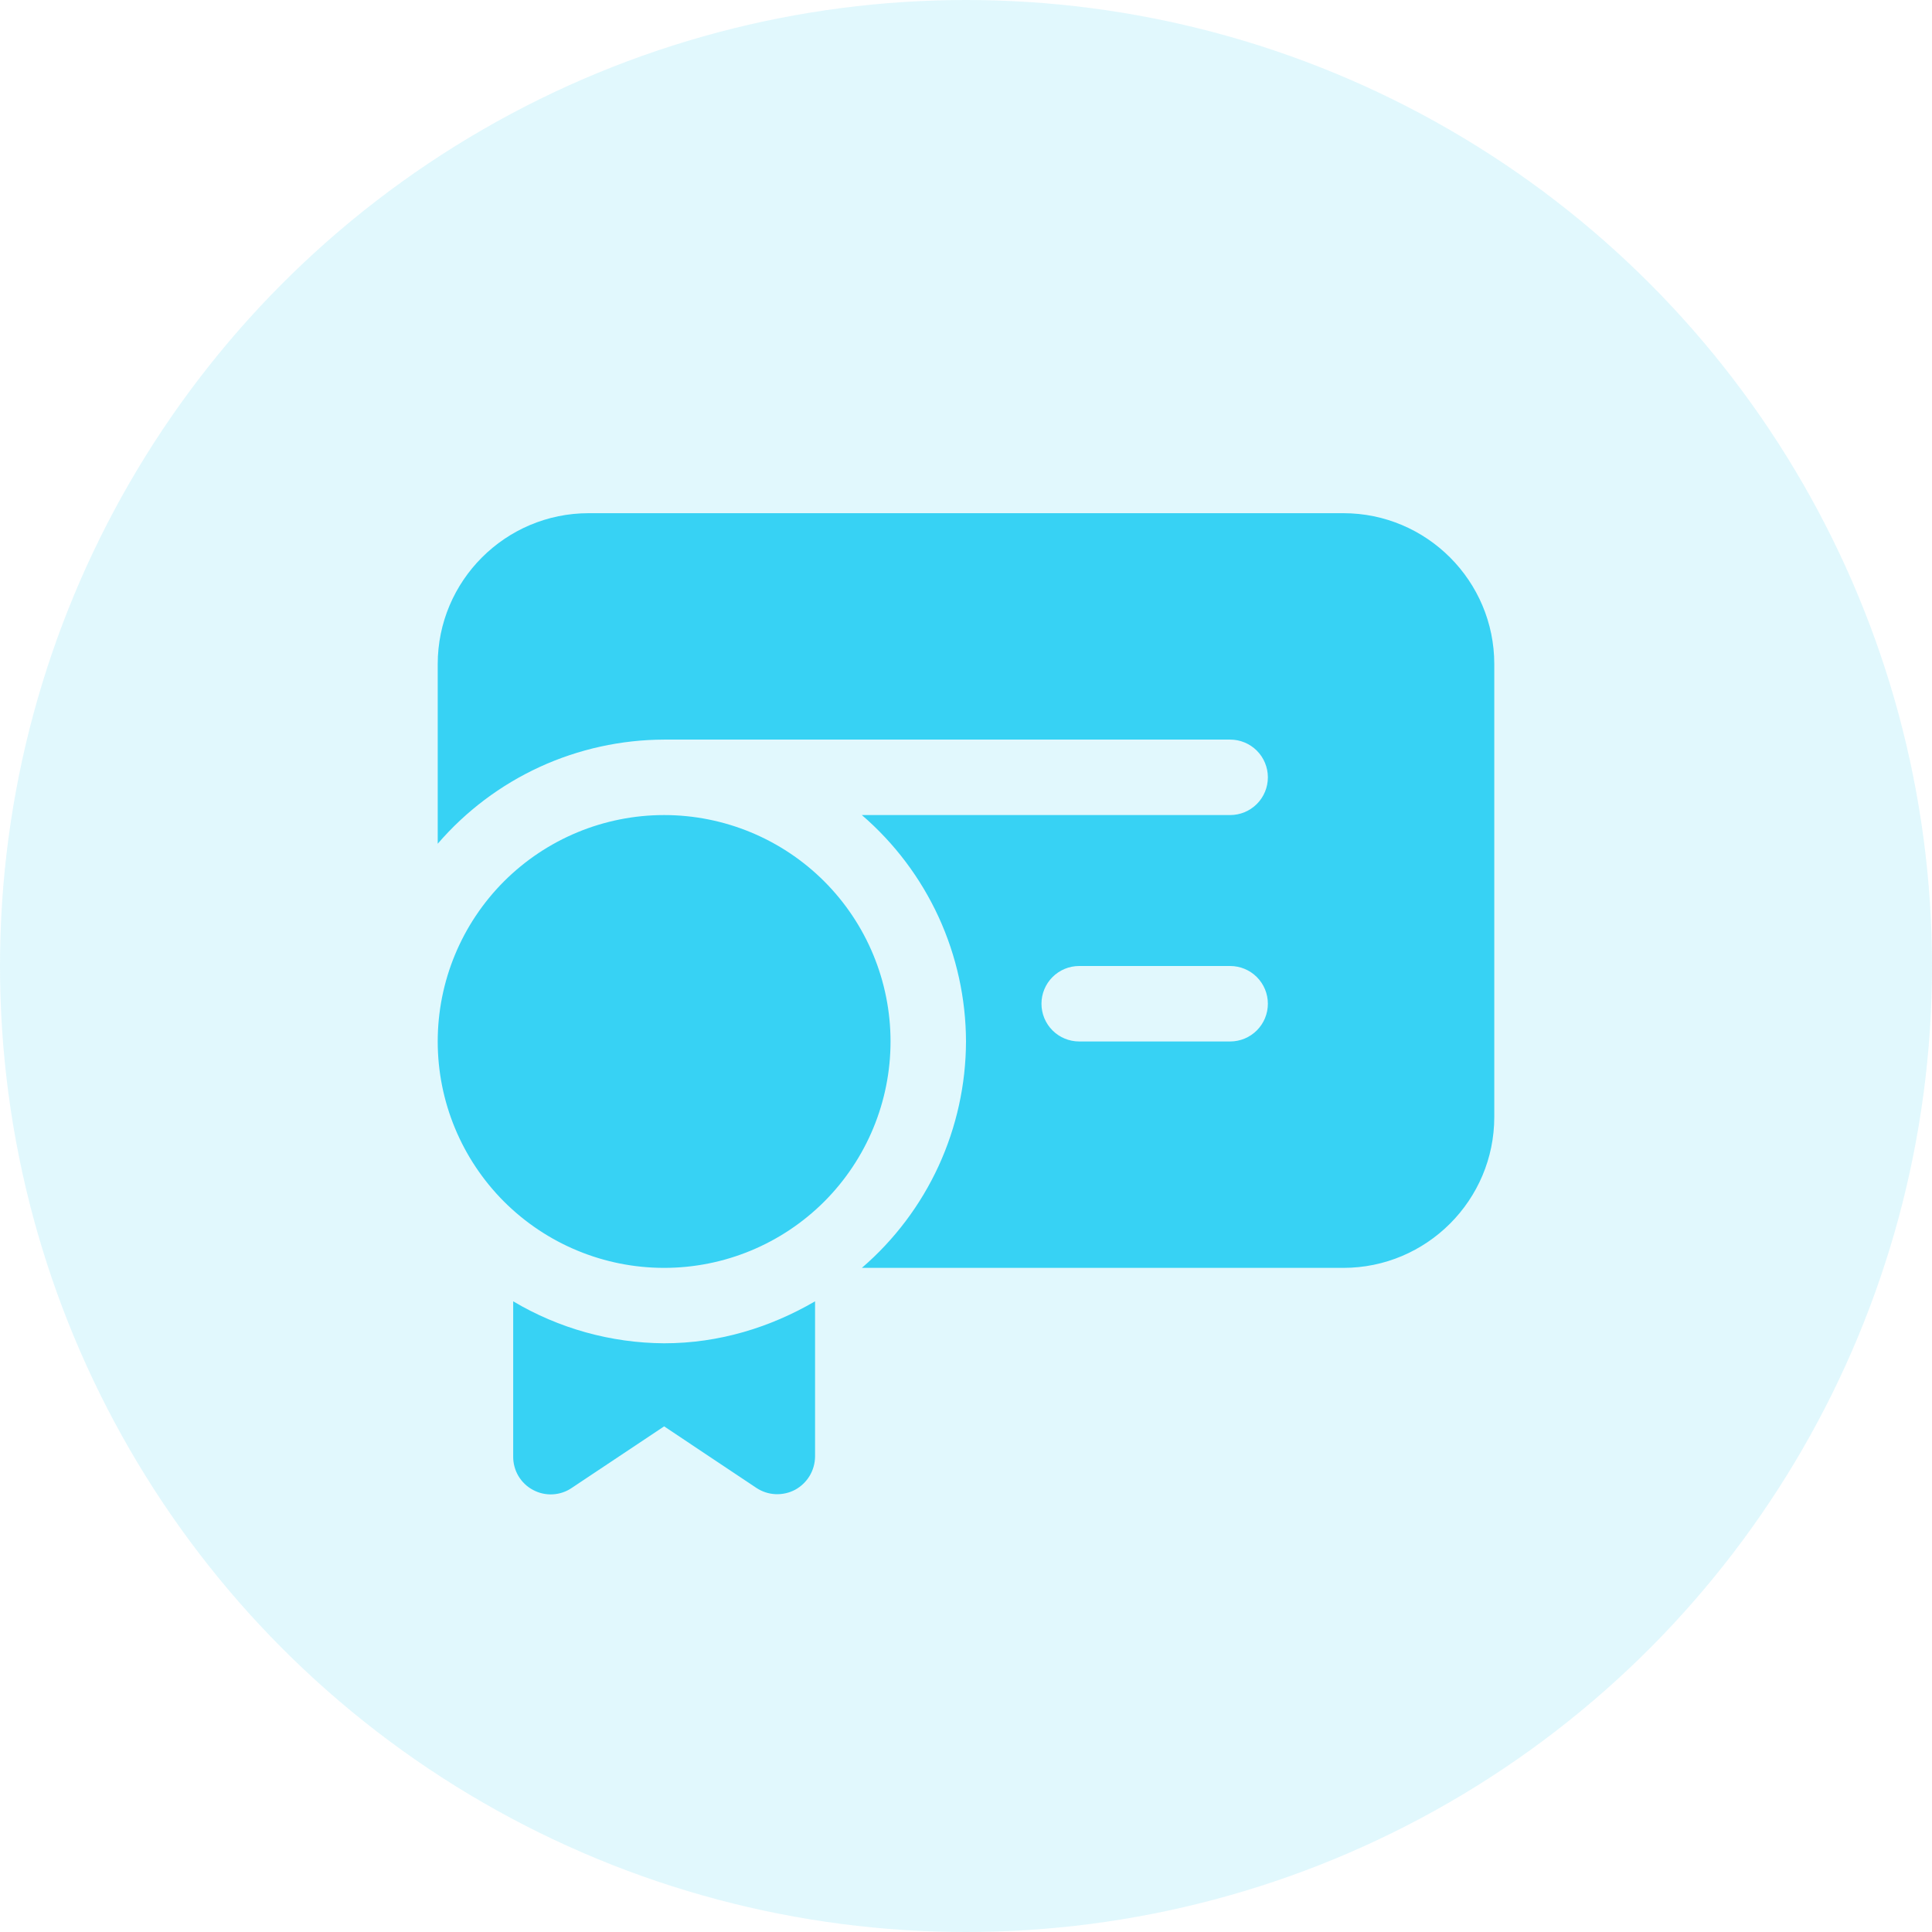 <svg width="32" height="32" viewBox="0 0 32 32" fill="none" xmlns="http://www.w3.org/2000/svg">
<circle opacity="0.15" cx="16" cy="16" r="16" fill="#37D2F4"/>
<path d="M9.75 8.5H22.25C23.629 8.5 24.75 9.621 24.75 11V18.5C24.75 19.879 23.629 21 22.25 21H14.275C14.815 20.535 15.248 19.96 15.546 19.313C15.843 18.666 15.998 17.962 16 17.25C15.998 16.538 15.843 15.834 15.546 15.187C15.248 14.54 14.815 13.965 14.275 13.5H20.375C20.541 13.5 20.7 13.434 20.817 13.317C20.934 13.2 21 13.041 21 12.875C21 12.709 20.934 12.55 20.817 12.433C20.7 12.316 20.541 12.25 20.375 12.25H11C10.288 12.252 9.584 12.407 8.937 12.704C8.29 13.002 7.715 13.435 7.25 13.975V11C7.25 9.621 8.371 8.5 9.75 8.5ZM17.875 17.25H20.375C20.541 17.25 20.7 17.184 20.817 17.067C20.934 16.95 21 16.791 21 16.625C21 16.459 20.934 16.3 20.817 16.183C20.7 16.066 20.541 16 20.375 16H17.875C17.709 16 17.55 16.066 17.433 16.183C17.316 16.3 17.25 16.459 17.25 16.625C17.25 16.791 17.316 16.95 17.433 17.067C17.55 17.184 17.709 17.25 17.875 17.25ZM11 21C11.995 21 12.948 20.605 13.652 19.902C14.355 19.198 14.75 18.245 14.75 17.25C14.75 16.255 14.355 15.302 13.652 14.598C12.948 13.895 11.995 13.5 11 13.5C10.005 13.5 9.052 13.895 8.348 14.598C7.645 15.302 7.25 16.255 7.25 17.25C7.25 18.245 7.645 19.198 8.348 19.902C9.052 20.605 10.005 21 11 21ZM8.5 24.125V21.554C9.257 22.004 10.12 22.244 11 22.249C11.915 22.249 12.761 21.984 13.5 21.554V24.124C13.499 24.237 13.468 24.348 13.41 24.445C13.352 24.541 13.269 24.621 13.17 24.675C13.07 24.728 12.958 24.753 12.845 24.748C12.732 24.743 12.623 24.707 12.529 24.645L11 23.625L9.471 24.644C9.378 24.708 9.268 24.745 9.155 24.751C9.041 24.757 8.929 24.732 8.829 24.678C8.728 24.625 8.645 24.545 8.587 24.448C8.529 24.35 8.499 24.238 8.5 24.125Z" fill="#37D2F4"/>
</svg>
